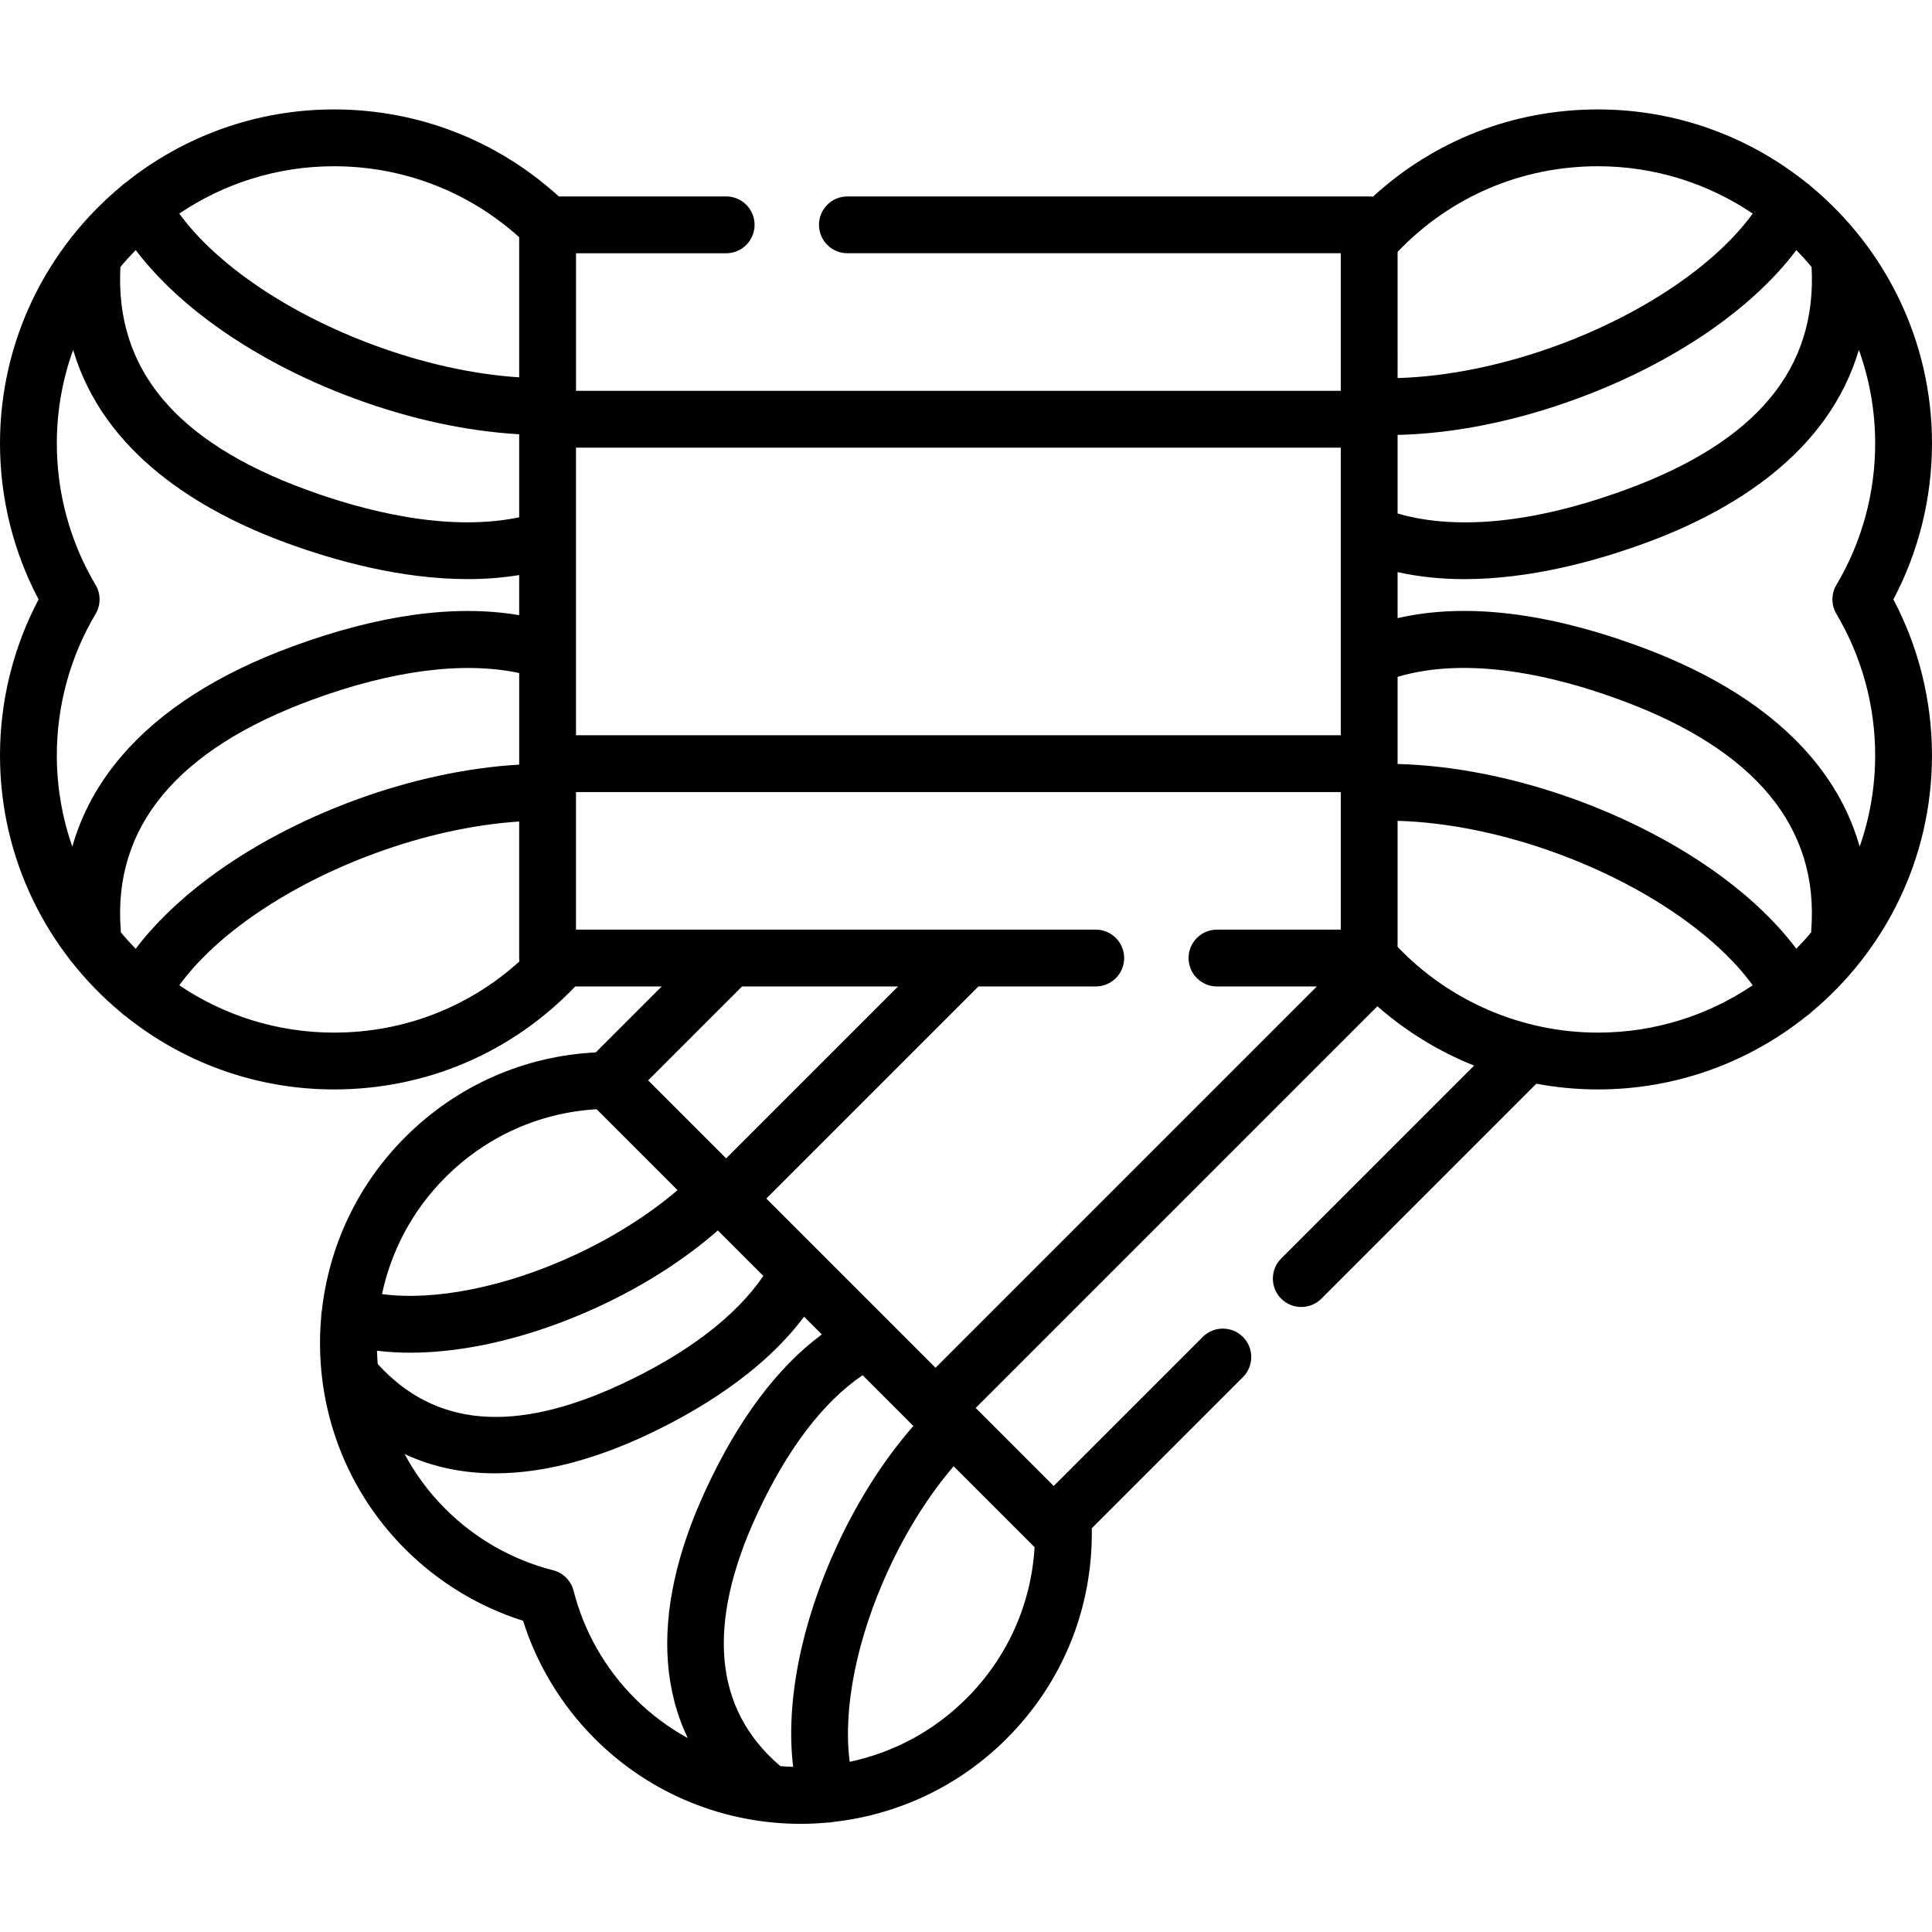 <svg height="512pt" viewBox="0 -28 512 511" width="512pt" xmlns="http://www.w3.org/2000/svg"><path d="m512 89.027c0-27.375-12.492-51.887-32.07-68.137-.371-.375-.789-.715-1.246-1.012-15.148-12.121-34.348-19.379-55.211-19.379-22.367 0-43.309 8.184-59.637 23.129-.324-.043-.652-.074-.988-.074h-138.281c-4.156 0-7.527 3.371-7.527 7.531 0 4.156 3.371 7.527 7.527 7.527h130.754v36.465h-202.672v-36.461h39.793c4.16 0 7.531-3.371 7.531-7.531 0-4.16-3.371-7.531-7.531-7.531h-44.355c-16.336-14.879-37.355-23.055-59.559-23.055-20.863 0-40.062 7.262-55.211 19.383-.457.297-.875.633-1.242 1.008-19.582 16.25-32.074 40.762-32.074 68.137 0 14.445 3.523 28.641 10.227 41.328-6.703 12.688-10.227 26.883-10.227 41.328 0 27.375 12.492 51.887 32.07 68.141.371.375.789.711 1.246 1.008 15.148 12.121 34.348 19.379 55.211 19.379 24.391 0 47.062-9.688 63.922-27.289h22.906l-17.473 17.473c-19.07.969-36.855 8.82-50.516 22.48-12.812 12.816-20.148 29.055-22.051 45.801-.121.559-.188 1.117-.184 1.672-2.02 22.055 5.387 44.82 22.234 61.668 8.773 8.77 19.504 15.285 31.25 19.004 3.719 11.746 10.234 22.477 19.004 31.246 15.047 15.047 34.809 22.57 54.57 22.57 2.375 0 4.75-.117 7.113-.332h.027c.492 0 .992-.066 1.488-.168 16.797-1.875 33.09-9.219 45.941-22.07 14.914-14.914 22.906-34.695 22.578-55.762l40.055-40.055c2.941-2.941 2.941-7.711 0-10.648-2.941-2.941-7.707-2.941-10.648 0l-39.496 39.496-20.676-20.676 106.453-106.453c7.625 6.699 16.301 12 25.629 15.723l-51.125 51.125c-2.941 2.941-2.941 7.707 0 10.648 1.469 1.469 3.395 2.203 5.324 2.203 1.926 0 3.852-.734 5.324-2.203l56.973-56.973c5.34 1.004 10.801 1.52 16.316 1.52 20.863 0 40.062-7.258 55.211-19.379.457-.297.875-.633 1.246-1.012 19.582-16.25 32.07-40.762 32.07-68.137 0-14.445-3.523-28.641-10.227-41.328 6.707-12.684 10.23-26.883 10.23-41.328zm-423.473-73.469c18.262 0 35.559 6.656 49.059 18.793v37.148c-12.152-.793-25.25-3.672-38.297-8.465-22.816-8.387-41.957-21.41-51.773-34.934 11.719-7.914 25.836-12.543 41.012-12.543zm-56.617 26.699c1.285-1.555 2.645-3.043 4.055-4.488 4.852 6.441 11.336 12.766 19.141 18.617 11.039 8.281 24.523 15.469 38.988 20.781 14.73 5.414 29.609 8.621 43.492 9.418v22.008c-19.145 3.984-41.145-1.707-56.574-7.375-34.484-12.672-50.551-31.969-49.102-58.961zm-12.742 153.605c-2.652-7.578-4.109-15.707-4.109-24.18 0-13.215 3.551-26.176 10.273-37.48 1.406-2.371 1.406-5.324 0-7.695-6.723-11.301-10.273-24.262-10.273-37.48 0-8.703 1.531-17.051 4.32-24.805 8.129 27.504 33.777 42.805 56.441 51.129 13.109 4.816 30.578 9.617 48.125 9.617 4.566 0 9.141-.332 13.641-1.07v10.625c-17.031-2.883-37.18-.117-60.09 8.297-19.703 7.242-34.906 16.977-45.184 28.938-6.293 7.324-10.672 15.383-13.145 24.105zm16.797 27.078c-1.371-1.406-2.691-2.855-3.949-4.367 0-.203 0-.402-.016-.605-2.117-27.348 14.938-47.875 50.691-61.012 21.32-7.832 40.141-10.238 54.898-7.098v24.273c-13.871.805-28.766 4-43.492 9.41-14.469 5.316-27.949 12.504-38.992 20.785-7.805 5.852-14.285 12.176-19.141 18.613zm52.562 22.211c-15.176 0-29.293-4.625-41.012-12.539 9.816-13.523 28.957-26.551 51.773-34.934 13.051-4.793 26.137-7.672 38.297-8.469v36.184c0 .305.027.605.062.902-13.496 12.191-30.715 18.855-49.121 18.855zm108.125-12.23h41.352l-45.562 45.562-20.676-20.676zm-78.633 50.602c10.859-10.863 24.938-17.168 40.098-18.066l21.441 21.441c-7.648 6.523-17.086 12.504-27.324 17.242-18.305 8.469-37.117 12.176-50.996 10.305 2.406-11.34 7.988-22.133 16.781-30.922zm-17.91 49.469c-.105-1.176-.168-2.355-.207-3.535 2.82.344 5.754.523 8.797.523 15.055 0 32.598-4.191 49.859-12.176 12.031-5.566 22.824-12.473 31.68-20.223l12.059 12.055c-7.34 10.77-20.355 20.688-37.957 28.828-28.039 12.973-49.07 11.18-64.23-5.473zm76.898 79.008c.547 7.25 2.316 13.961 5.258 20.113-5.02-2.758-9.742-6.246-13.992-10.496-7.902-7.902-13.527-17.77-16.266-28.547-.68-2.672-2.77-4.762-5.441-5.441-10.773-2.738-20.648-8.363-28.547-16.266-4.402-4.398-7.992-9.309-10.797-14.527 7.785 3.633 15.914 5.113 23.988 5.113 14.012 0 27.863-4.457 39.449-9.816 13.578-6.281 31.176-16.645 42.434-31.699l4.703 4.703c-11.836 8.762-22.172 22.594-30.816 41.273-7.652 16.547-11.008 31.887-9.973 45.59zm33.191 27.734c-1.137-.035-2.273-.098-3.406-.199-.047-.043-.09-.09-.141-.133-17.512-14.996-19.531-37.426-6.004-66.668 7.938-17.152 17.527-29.742 27.957-36.789l13.449 13.449c-7.754 8.871-14.672 19.684-20.223 31.684-9.602 20.754-13.691 41.898-11.633 58.656zm63.73-58.465c.078.078.168.148.25.227-.895 15.156-7.191 29.246-18.066 40.121-8.789 8.789-19.582 14.371-30.922 16.781-1.871-13.879 1.836-32.691 10.309-51 4.797-10.367 10.684-19.684 17.23-27.328zm81.391-163.406h-32.805c-4.16 0-7.531 3.371-7.531 7.531 0 4.156 3.371 7.527 7.531 7.527h26.465l-101.051 101.051-12.66-12.66c-.055-.055-.109-.109-.164-.164l-32.016-32.016 56.211-56.211h31.09c4.156 0 7.527-3.371 7.527-7.527 0-4.16-3.371-7.531-7.527-7.531h-96.855s0 0-.004 0h-40.883v-36.461h202.672zm0-51.52h-202.672v-22.137c0-.027 0-.051 0-.078v-53.992h202.672zm15.059-128.094c13.996-14.633 32.852-22.691 53.094-22.691 15.176 0 29.293 4.629 41.016 12.543-9.82 13.527-28.961 26.551-51.777 34.934-14.336 5.266-29.152 8.277-42.332 8.656zm0 48.508c15-.352 31.305-3.629 47.523-9.59 25.367-9.32 46.352-23.652 58.145-39.383 1.406 1.438 2.762 2.922 4.043 4.473 1.453 26.988-14.617 46.289-49.102 58.961-29.531 10.848-48.934 9.758-60.609 6.375zm53.094 158.395c-20.074 0-39.258-8.258-53.094-22.719v-33.402c13.176.371 27.934 3.359 42.332 8.648 22.816 8.383 41.957 21.406 51.773 34.93-11.719 7.918-25.836 12.543-41.012 12.543zm56.527-27.184c-.016.203-.016.402-.016.605-1.25 1.508-2.57 2.953-3.938 4.355-11.797-15.734-32.777-30.066-58.141-39.387-16.031-5.891-32.602-9.199-47.527-9.574v-23.094c15.309-4.57 35.59-2.492 58.93 6.082 35.754 13.137 52.809 33.664 50.691 61.012zm6.668-83.766c6.723 11.305 10.273 24.266 10.273 37.48 0 8.473-1.457 16.602-4.109 24.18-2.473-8.723-6.852-16.785-13.145-24.105-10.277-11.961-25.48-21.695-45.184-28.938-24.773-9.102-46.289-11.605-64.125-7.508v-12.195c5.797 1.289 11.75 1.859 17.703 1.859 17.375 0 34.734-4.715 48.102-9.625 22.664-8.324 48.309-23.625 56.438-51.129 2.789 7.754 4.32 16.102 4.32 24.805 0 13.219-3.551 26.18-10.273 37.48-1.406 2.371-1.406 5.324 0 7.695zm0 0"/></svg>